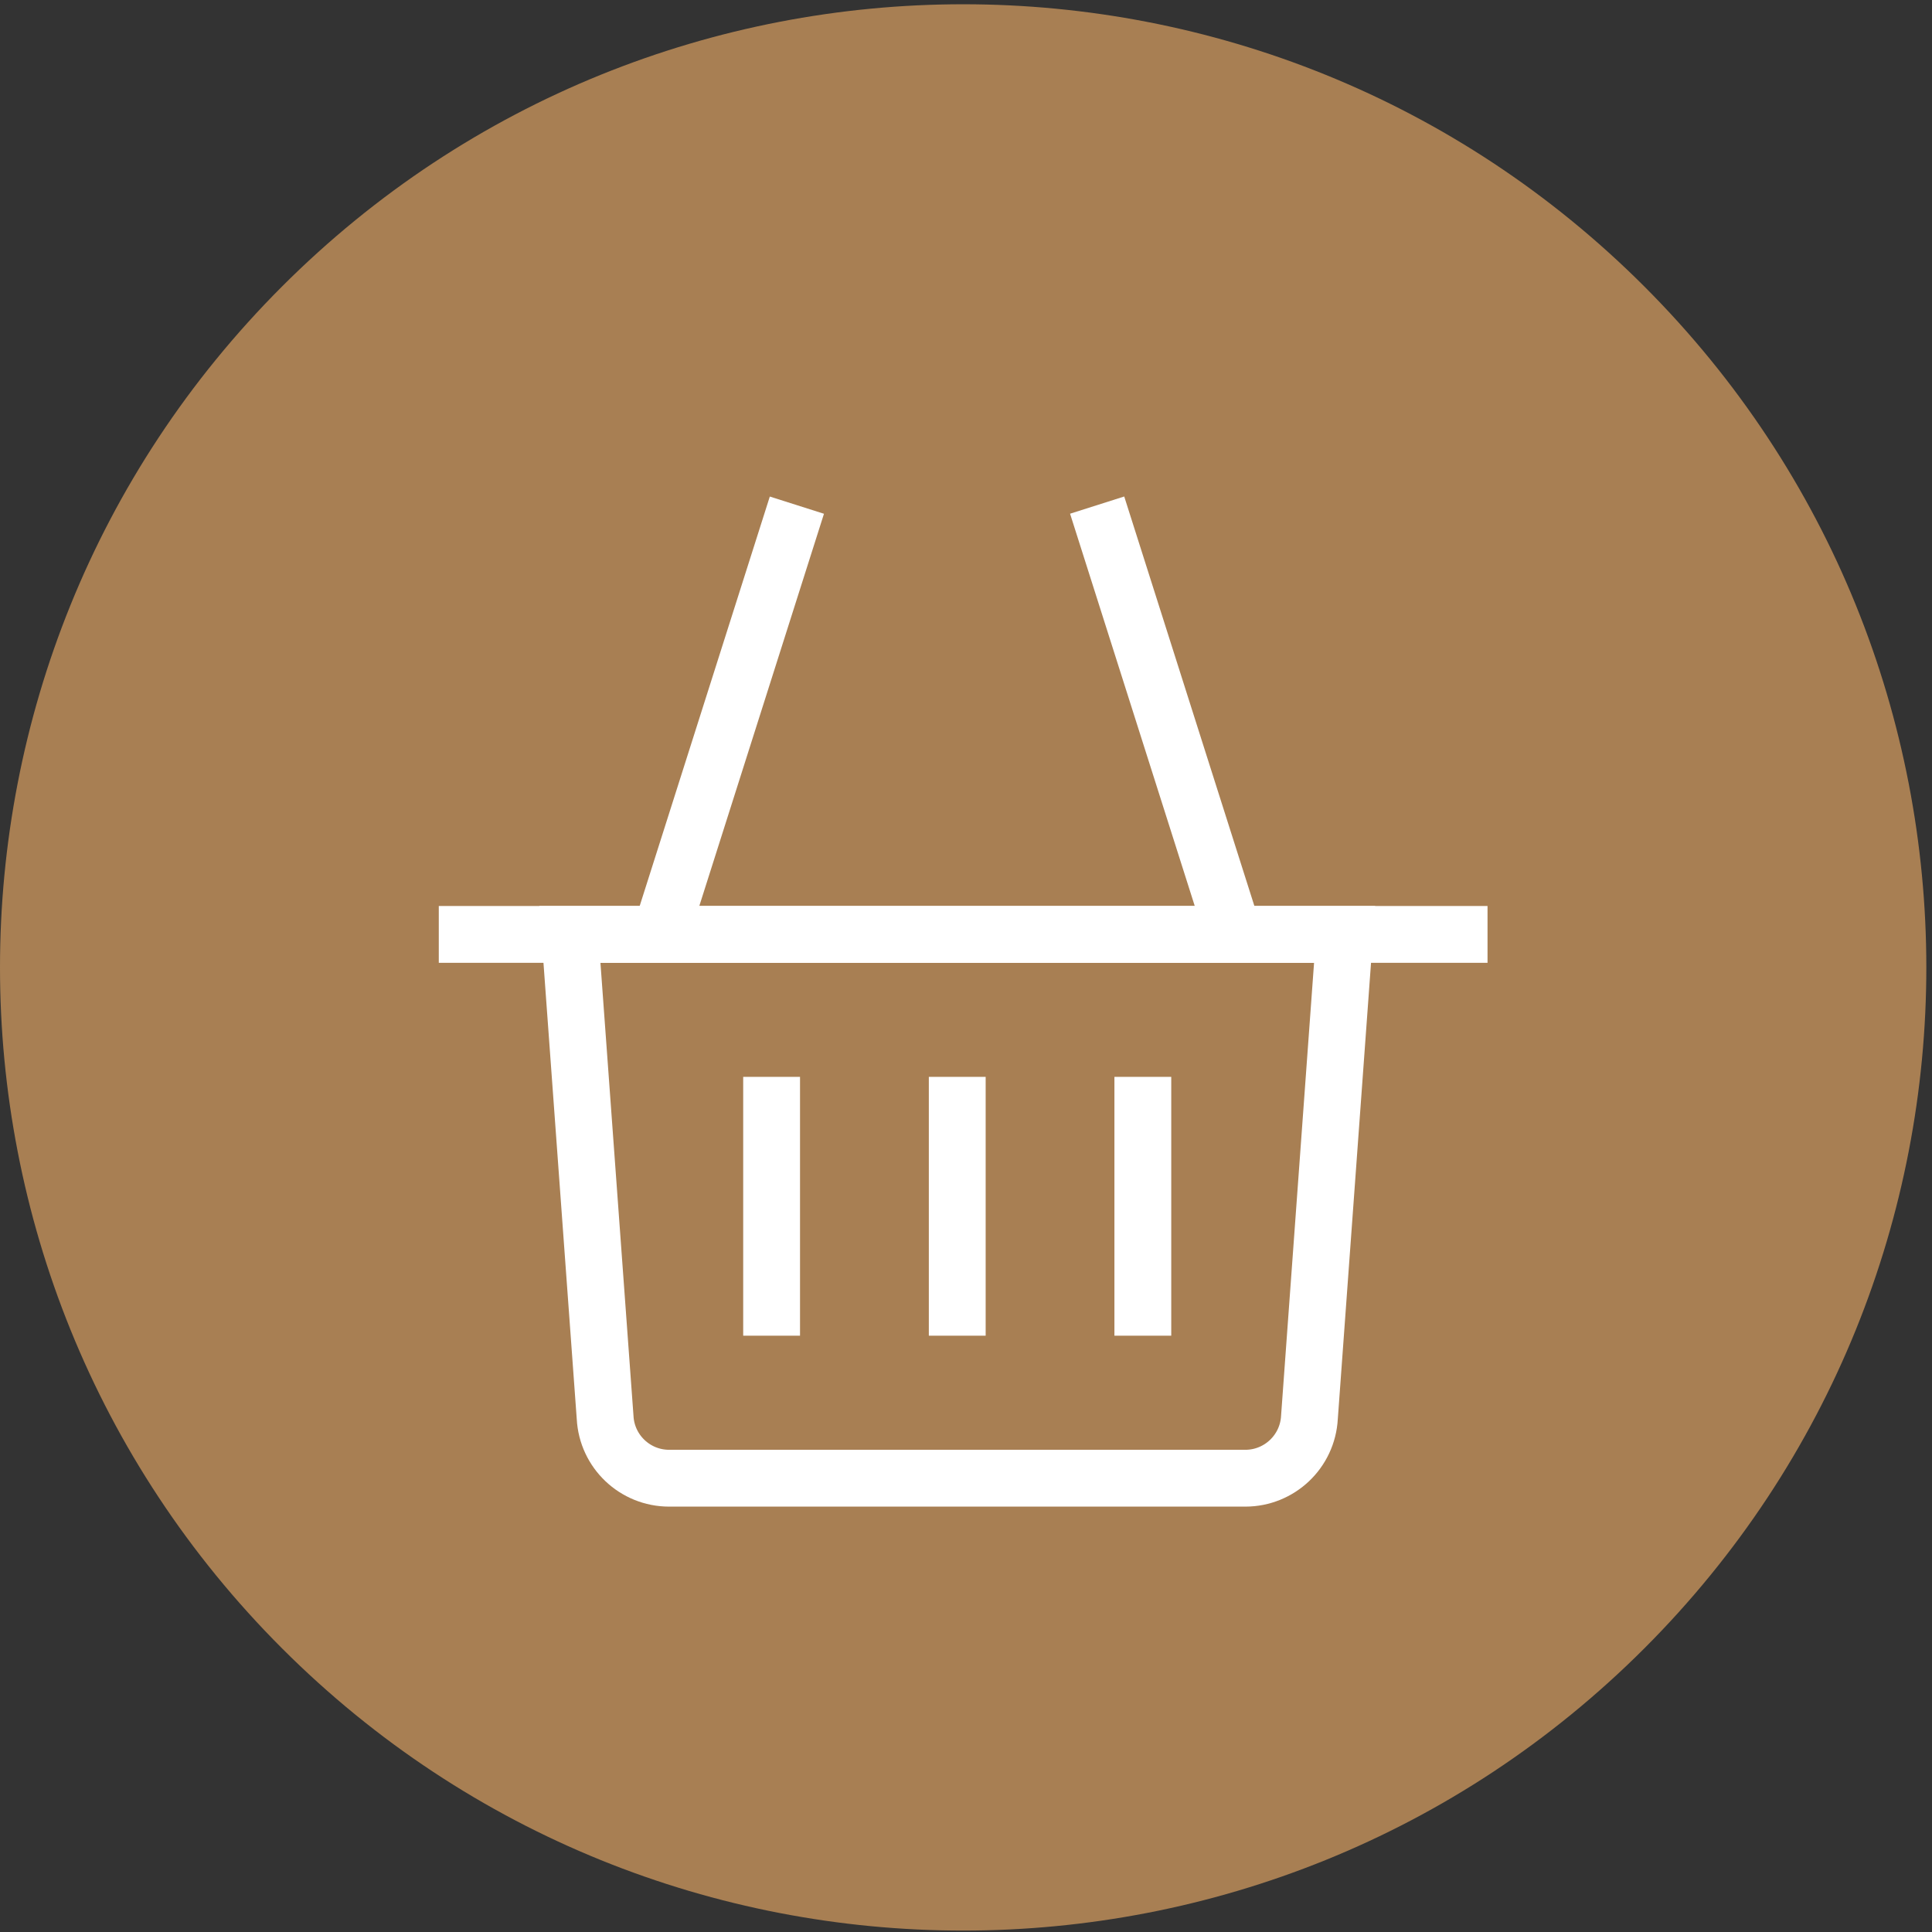 <?xml version="1.0" encoding="UTF-8"?>
<svg width="34px" height="34px" viewBox="0 0 34 34" version="1.1" xmlns="http://www.w3.org/2000/svg" xmlns:xlink="http://www.w3.org/1999/xlink">
    <rect x="0" y="0" width="34" height="34" fill="#333333" stroke="none"/>
    <!-- Generator: Sketch 43.1 (39012) - http://www.bohemiancoding.com/sketch -->
    <title>Page 1</title>
    <desc>Created with Sketch.</desc>
    <defs></defs>
    <g id="Welcome" stroke="none" stroke-width="1" fill="none" fill-rule="evenodd">
        <g id="main-page-1440px-2nd-visit" transform="translate(-730, -12)">
            <g id="Group-18" transform="translate(227, 5)">
                <g id="Group-17">
                    <g id="Group-10" transform="translate(503, 0)">
                        <g id="Page-1" transform="translate(0, 7)">
                            <path d="M28.936,5.04 C35.555,11.659 35.555,22.391 28.936,29.01 C22.316,35.63 11.584,35.63 4.965,29.01 C-1.655,22.391 -1.655,11.659 4.965,5.04 C11.584,-1.58 22.316,-1.58 28.936,5.04" id="Fill-1" fill="#A87F53"></path>
                            <path d="M21.915,26.014 L11.776,26.014 C11.175,26.014 10.68,25.544 10.649,24.943 L10.029,16.444 L23.663,16.444 L23.044,24.943 C23.012,25.544 22.516,26.014 21.915,26.014 Z" id="Stroke-3" stroke="#FFFFFF"></path>
                            <path d="M7.722,16.444 L26.178,16.444" id="Stroke-5" stroke="#FFFFFF"></path>
                            <path d="M13.579,18.951 L13.579,23.506" id="Stroke-7" stroke="#FFFFFF"></path>
                            <path d="M16.846,18.951 L16.846,23.506" id="Stroke-9" stroke="#FFFFFF"></path>
                            <path d="M20.112,18.951 L20.112,23.506" id="Stroke-11" stroke="#FFFFFF"></path>
                            <path d="M19.308,8.889 L21.819,16.789" id="Stroke-13" stroke="#FFFFFF"></path>
                            <path d="M11.513,16.79 L14.024,8.89" id="Stroke-15" stroke="#FFFFFF"></path>
                        </g>
                    </g>
                </g>
            </g>
        </g>
    </g>
</svg>